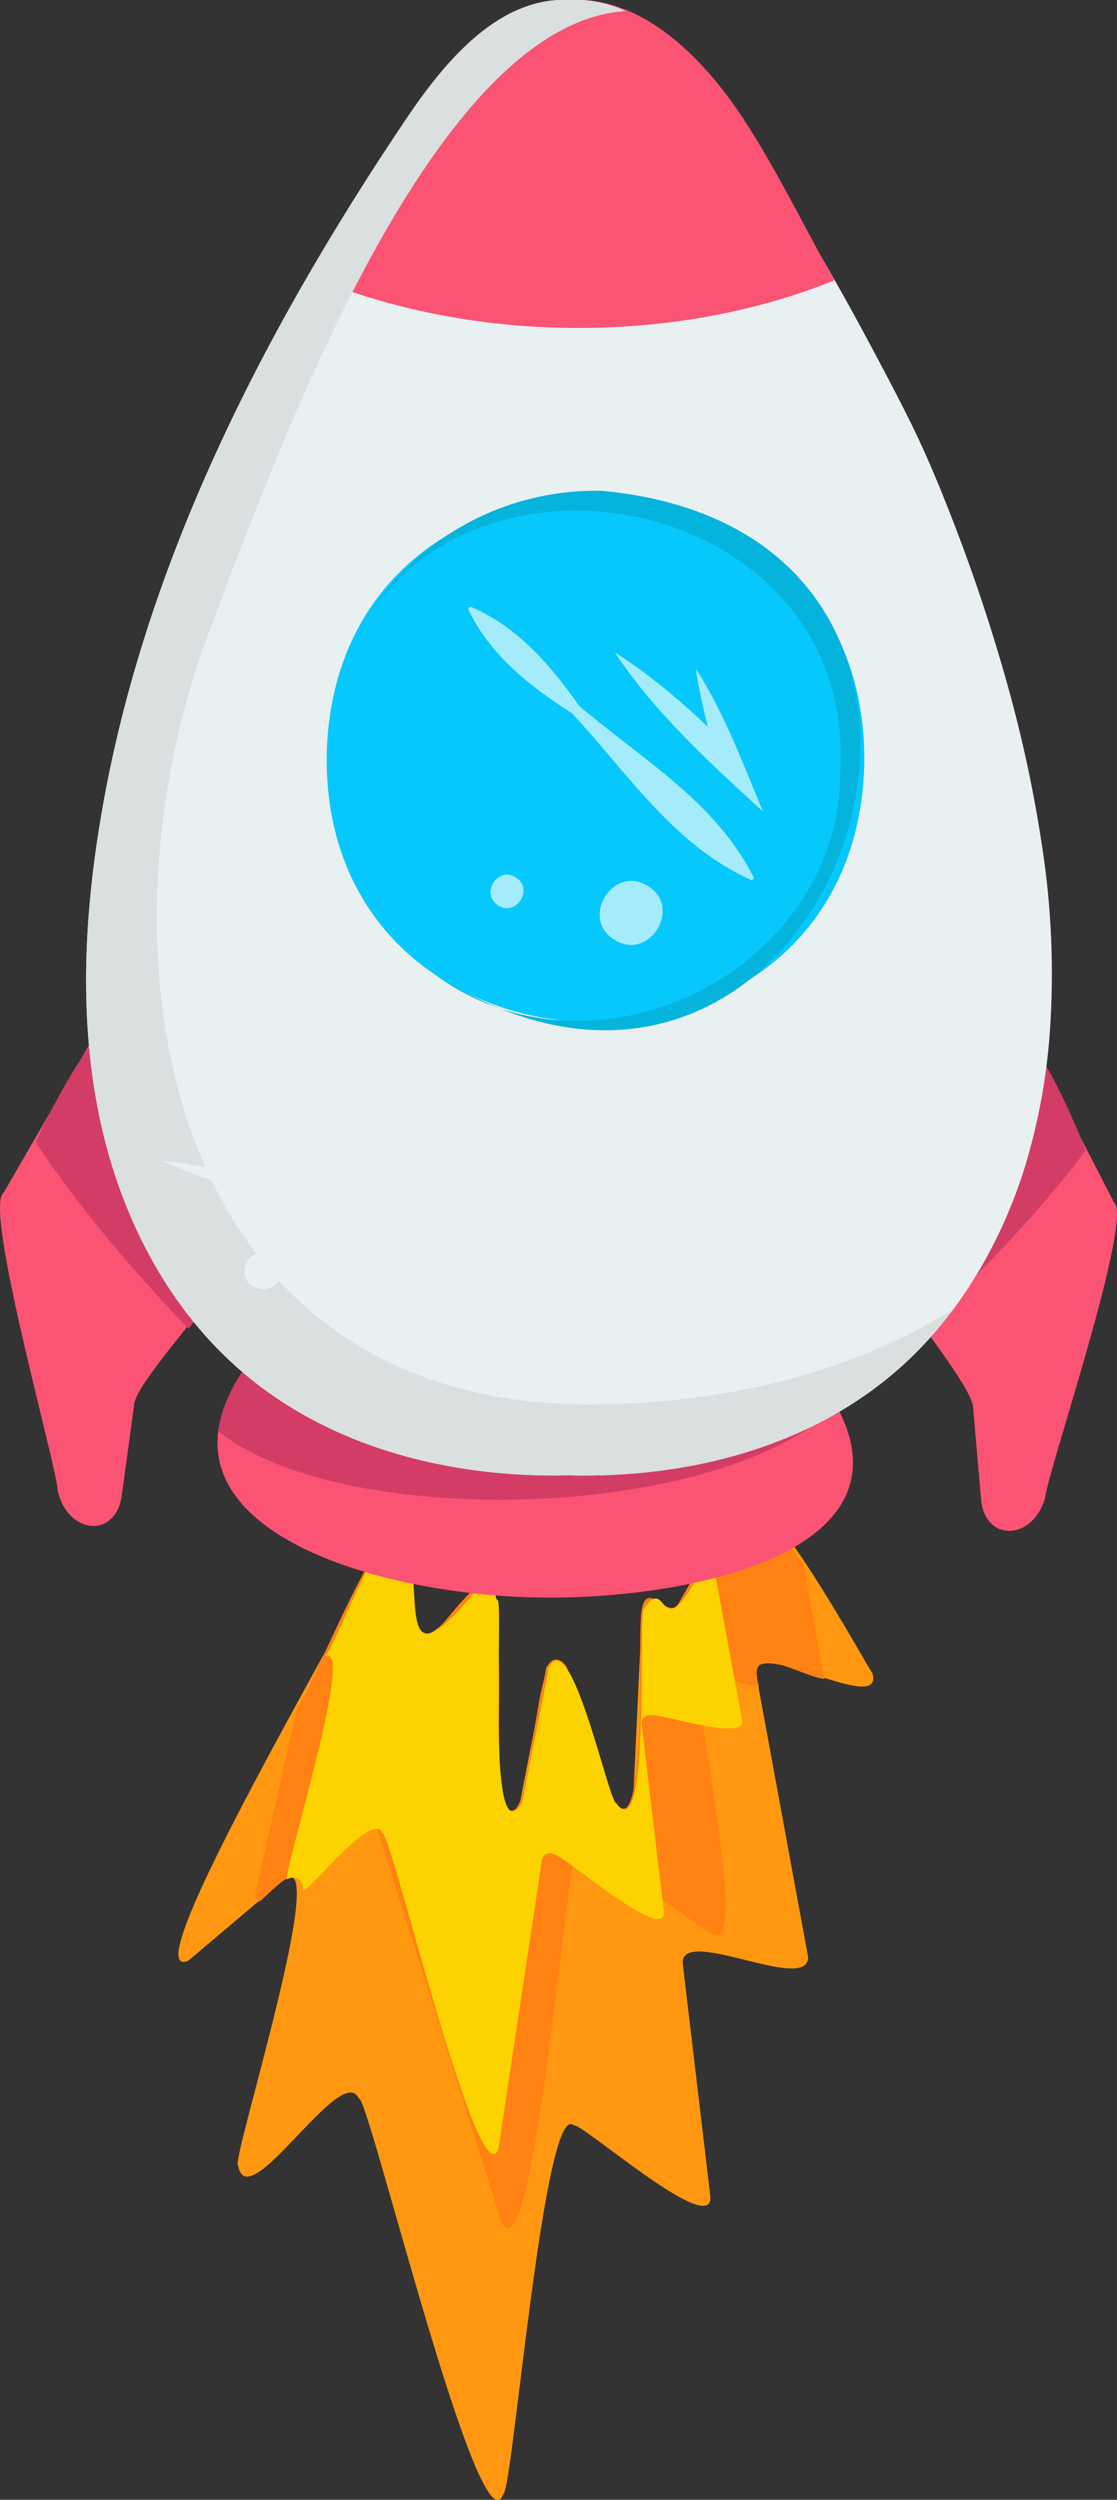 <svg width="164" height="367" viewBox="0 0 164 367" fill="none" xmlns="http://www.w3.org/2000/svg">
<rect x="0" y="0" width="164" height="367" fill="#333333" stroke="none"/>
<g clip-path="url(#clip0)">
<path d="M56.805 224.738C58.388 225.496 18.193 291.777 27.636 287.869L41.76 275.915C48.626 270.94 33.793 317.688 34.959 317.883C36.264 325.846 50.208 302.412 52.679 308.112C53.804 306.483 70.538 376.087 73.947 366.055C75.276 365.241 79.9 308.185 84.222 312.02C85.404 311.613 104.674 328.664 104.299 322.5L100.221 288.105C100.311 282.829 118.765 292.763 118.643 287.291L110.977 245.592C110.798 240.348 129.864 252.008 128.102 245.657C127.116 244.436 112.152 216.555 108.49 219.91L99.65 235.381C98.068 237.995 95.231 232.059 94.285 236.024L92.964 264.149C88.536 272.968 84.809 236.806 80.218 244.843L76.344 264.638C76.278 265 76.078 265.325 75.785 265.548C75.491 265.772 75.125 265.878 74.757 265.847C74.39 265.815 74.047 265.648 73.796 265.378C73.545 265.108 73.404 264.754 73.4 264.385C72.365 264.035 75.211 227.743 70.138 232.759C68.777 233.459 62.44 243.442 61.119 238.728C60.377 237.913 61.021 219.706 56.797 224.747" fill="#FF9810"/>
<path d="M108.557 219.935L99.717 235.406C98.143 238.044 95.289 232.075 94.359 236.057C93.291 236.318 95.46 271.885 90.184 264.614L83.179 244.68C77.65 237.279 78.882 273.489 73.475 264.386L72.782 233.737C71.624 228.582 65.124 239.013 63.755 239.583C59.441 243.011 60.639 226.392 59.677 225.252C57.508 217.557 44.819 250.567 43.726 250.405L37.513 277.829C37.452 278.081 37.461 278.344 37.538 278.591C37.616 278.837 37.759 279.058 37.953 279.23C39.046 278.684 42.218 274.507 43.661 275.842C45.333 275.517 53.618 263.824 55.241 268.05L73.622 326.213C78.36 335.349 83.277 272.024 84.484 272.968C84.867 268.082 103.24 283.985 104.553 283.839C110.22 287.804 101.715 248.564 102.767 248.011C102.424 244.542 109.959 247.815 111.427 247.571C109.421 240.601 117.201 245.991 121.05 246.504L117.91 229.405C114.167 225.7 112.406 217.606 108.581 219.894" fill="#FF8212"/>
<path d="M56.146 269.141C57.345 268.563 70.156 322.956 73.173 315.554L79.567 273.098C79.594 272.9 79.672 272.711 79.793 272.551C79.914 272.391 80.074 272.264 80.258 272.182C80.441 272.101 80.643 272.067 80.843 272.085C81.043 272.103 81.235 272.171 81.401 272.284C82.478 272.097 97.711 285.516 97.475 280.679L94.213 253.132C94.189 252.949 94.21 252.763 94.272 252.588C94.334 252.414 94.436 252.257 94.57 252.129C94.704 252.002 94.866 251.907 95.044 251.854C95.221 251.8 95.408 251.789 95.591 251.821C96.667 251.479 109.698 255.811 108.956 252.505L104.382 227.719C96.406 244.192 98.412 230.512 94.596 236.122C93.568 236.407 95.664 271.95 90.429 264.679C89.295 264.206 83.766 238.142 80.57 244.949L76.655 264.711C71.241 273.163 74.013 234.852 73.043 234.925C72.594 234.567 72.741 233.443 72.7 232.922C72.568 232.755 72.402 232.619 72.212 232.522C72.022 232.426 71.814 232.371 71.602 232.361C71.389 232.352 71.177 232.389 70.979 232.469C70.782 232.549 70.604 232.67 70.458 232.824C58.095 248.019 62.075 235.202 59.914 225.317C57.59 218.42 48.872 242.905 47.682 243.182C52.411 240.739 41.345 275.435 42.169 275.924C42.425 275.745 42.731 275.651 43.044 275.655C43.356 275.66 43.659 275.763 43.91 275.95C44.16 276.137 44.345 276.398 44.438 276.696C44.531 276.994 44.528 277.313 44.428 277.609C45.659 277.414 54.939 265.558 56.122 269.141" fill="#FCD200"/>
<path d="M14.157 151.568L0.555 175.068C-2.56 177.071 8.457 215.651 8.465 218.819C9.917 225.333 17.011 225.903 17.875 219.576L19.686 206.336C19.572 203.999 27.784 194.716 28.991 192.786C32.791 189.725 22.834 158.669 22.834 154.646C21.684 149.451 16.497 147.603 14.198 151.568" fill="#FB5373"/>
<path d="M30.304 187.282C24.408 170.069 25.411 124.95 5.236 167.683C12.47 178.602 21.546 188.715 27.678 195.067C29.538 192.909 31.136 190.499 30.304 187.282Z" fill="#D33D65"/>
<path d="M151.124 152.374L163.544 176.501C166.553 178.659 153.644 216.645 153.473 219.804C151.703 226.245 144.584 226.457 144.038 220.097L142.888 206.825C143.117 204.496 135.37 194.814 134.269 192.835C130.615 189.578 142.122 159.076 142.342 155.061C143.753 149.923 149.029 148.344 151.124 152.415" fill="#FB5373"/>
<path d="M133.233 186.957C140.206 170.069 141.747 124.958 159.418 168.88C151.557 179.351 141.894 188.911 135.37 194.88C133.641 192.608 132.19 190.116 133.209 186.957" fill="#D33D65"/>
<path d="M36.11 200.628C20.274 223.2 52.852 233.802 77.936 234.51C100.345 235.153 136.503 228.037 121.825 204.708C105.426 218.966 49.297 218.901 35.018 202.558" fill="#FB5373"/>
<path d="M77.927 215.733C48.644 215.318 35.963 201.125 35.735 201.19C34.185 203.307 32.342 207.11 32.098 210.147C49.59 224.299 103.631 223.745 122.558 206.784L121.637 204.626C121.637 204.626 104.169 216.116 77.927 215.741" fill="#D33D65"/>
<path d="M152.959 123.956C151.786 116.239 150.153 108.598 148.066 101.075C145.646 92.33 142.769 83.716 139.446 75.271C137.595 70.516 135.597 65.801 133.306 61.233C131.096 56.828 128.78 52.48 126.439 48.14C120.78 37.644 114.542 27.457 107.92 17.539C102.114 8.884 94.204 -0.546 83.806 -4.19863e-05C73.393 -0.594 65.458 8.802 59.652 17.442C37.961 49.67 19.873 85.262 14.23 123.68C12.216 137.335 11.825 151.365 14.793 164.865C17.761 178.366 24.269 191.28 34.544 200.522C47.591 212.28 65.581 216.987 83.35 216.604C101.127 217.06 119.108 212.435 132.229 200.726C140.857 193.031 146.989 182.429 150.423 171.494C152.394 165.063 153.636 158.431 154.125 151.723C154.789 142.453 154.398 133.138 152.959 123.956" fill="#E9F0F2"/>
<path d="M122.518 41.153C117.919 33.1 113.947 24.64 108.818 16.953C103.044 8.297 94.204 -0.546 83.807 -4.19863e-05C73.394 -0.594 65.459 8.802 59.653 17.442C54.638 24.917 49.794 32.571 45.26 40.42C68.835 50.436 98.796 50.762 122.518 41.153Z" fill="#FB5373"/>
<g style="mix-blend-mode:multiply">
<g style="mix-blend-mode:multiply">
<g style="mix-blend-mode:multiply">
<path d="M30.638 92.933C41.206 64.734 63.746 3.412 91.839 1.629C89.337 0.432 86.578 -0.127 83.806 -4.19863e-05C73.393 -0.594 65.458 8.802 59.652 17.442C37.961 49.67 19.873 85.262 14.23 123.68C12.216 137.335 11.825 151.365 14.793 164.865C17.761 178.366 24.269 191.28 34.544 200.522C47.591 212.28 65.581 216.987 83.35 216.604C101.127 217.06 119.108 212.435 132.229 200.726C135.069 198.169 137.645 195.334 139.919 192.266C123.61 202.297 105.604 205.774 88.724 206.173C24.301 207.688 12.689 140.787 30.638 92.933" fill="#DADFE0"/>
</g>
</g>
</g>
<g style="mix-blend-mode:multiply">
<g style="mix-blend-mode:multiply">
<g style="mix-blend-mode:multiply">
<g style="mix-blend-mode:multiply">
<path d="M81.279 194.253C81.279 197.827 75.571 197.689 75.758 194.114C75.946 190.54 81.426 190.67 81.279 194.253Z" fill="#E9F0F2"/>
</g>
<g style="mix-blend-mode:multiply">
<path d="M41.402 186.639C41.361 190.222 35.694 190.083 35.882 186.501C36.069 182.918 41.541 183.064 41.402 186.639" fill="#E9F0F2"/>
</g>
<g style="mix-blend-mode:multiply">
<path d="M121.506 188.626C121.506 192.2 115.846 192.062 115.985 188.487C116.124 184.913 121.693 185.043 121.506 188.626Z" fill="#E9F0F2"/>
</g>
<g style="mix-blend-mode:multiply">
<path d="M134.057 174.653C99.163 182.136 55.551 184.424 23.617 170.362C57.867 175.247 96.781 181.525 132.556 171.836C132.917 171.729 133.303 171.751 133.649 171.896C133.996 172.041 134.282 172.302 134.458 172.633C134.634 172.964 134.691 173.346 134.618 173.714C134.545 174.082 134.347 174.414 134.057 174.653" fill="#E9F0F2"/>
</g>
</g>
</g>
</g>
<g style="mix-blend-mode:multiply">
<g style="mix-blend-mode:multiply">
<g style="mix-blend-mode:multiply">
<g style="mix-blend-mode:multiply">
<path d="M134.187 112.622C132.401 173.692 39.421 171.363 40.669 110.301C42.463 49.231 135.435 51.551 134.187 112.622Z" fill="#E9F0F2"/>
</g>
</g>
</g>
</g>
<path d="M126.889 112.435C125.372 163.954 46.923 162.007 47.975 110.48C49.484 58.97 127.941 60.916 126.889 112.435Z" fill="#06C8FC"/>
<path d="M88.406 72.063C79.852 71.852 71.461 74.422 64.497 79.386C57.533 84.35 52.373 91.439 49.793 99.585C62.245 59.987 125.632 70.841 123.381 113.029C123.528 142.342 87.606 160.322 64.153 143.279C122.354 179.994 157.117 78.487 88.406 72.063" fill="#05B4DD"/>
<path d="M95.117 130.08C100.287 133.182 95.305 141.219 90.224 137.97C85.046 134.876 90.037 126.839 95.117 130.08Z" fill="#A4EBFC"/>
<path d="M75.717 128.809C78.433 130.438 75.815 134.656 73.149 132.946C70.482 131.236 73.051 127.099 75.717 128.809Z" fill="#A4EBFC"/>
<path d="M69.039 89.048C75.979 91.963 80.831 97.663 85.031 103.616C94.172 111.433 105.099 117.678 110.71 128.907L110.384 129.249C98.902 124.127 92.19 113.501 83.97 104.715C77.838 100.79 71.926 96.189 68.713 89.39L69.039 89.048Z" fill="#A4EBFC"/>
<path d="M102.139 98.128C106.216 104.438 109.152 112.19 112.006 119.136C104.235 112.011 96.096 104.617 90.266 95.774C97.124 100.131 103.077 105.668 108.712 111.457L105.915 113.265C104.213 108.34 102.95 103.274 102.139 98.128" fill="#A4EBFC"/>
</g>
<defs>
<clipPath id="clip0">
<path d="M0 0H164V367H0V0Z" fill="white"/>
</clipPath>
</defs>
</svg>
